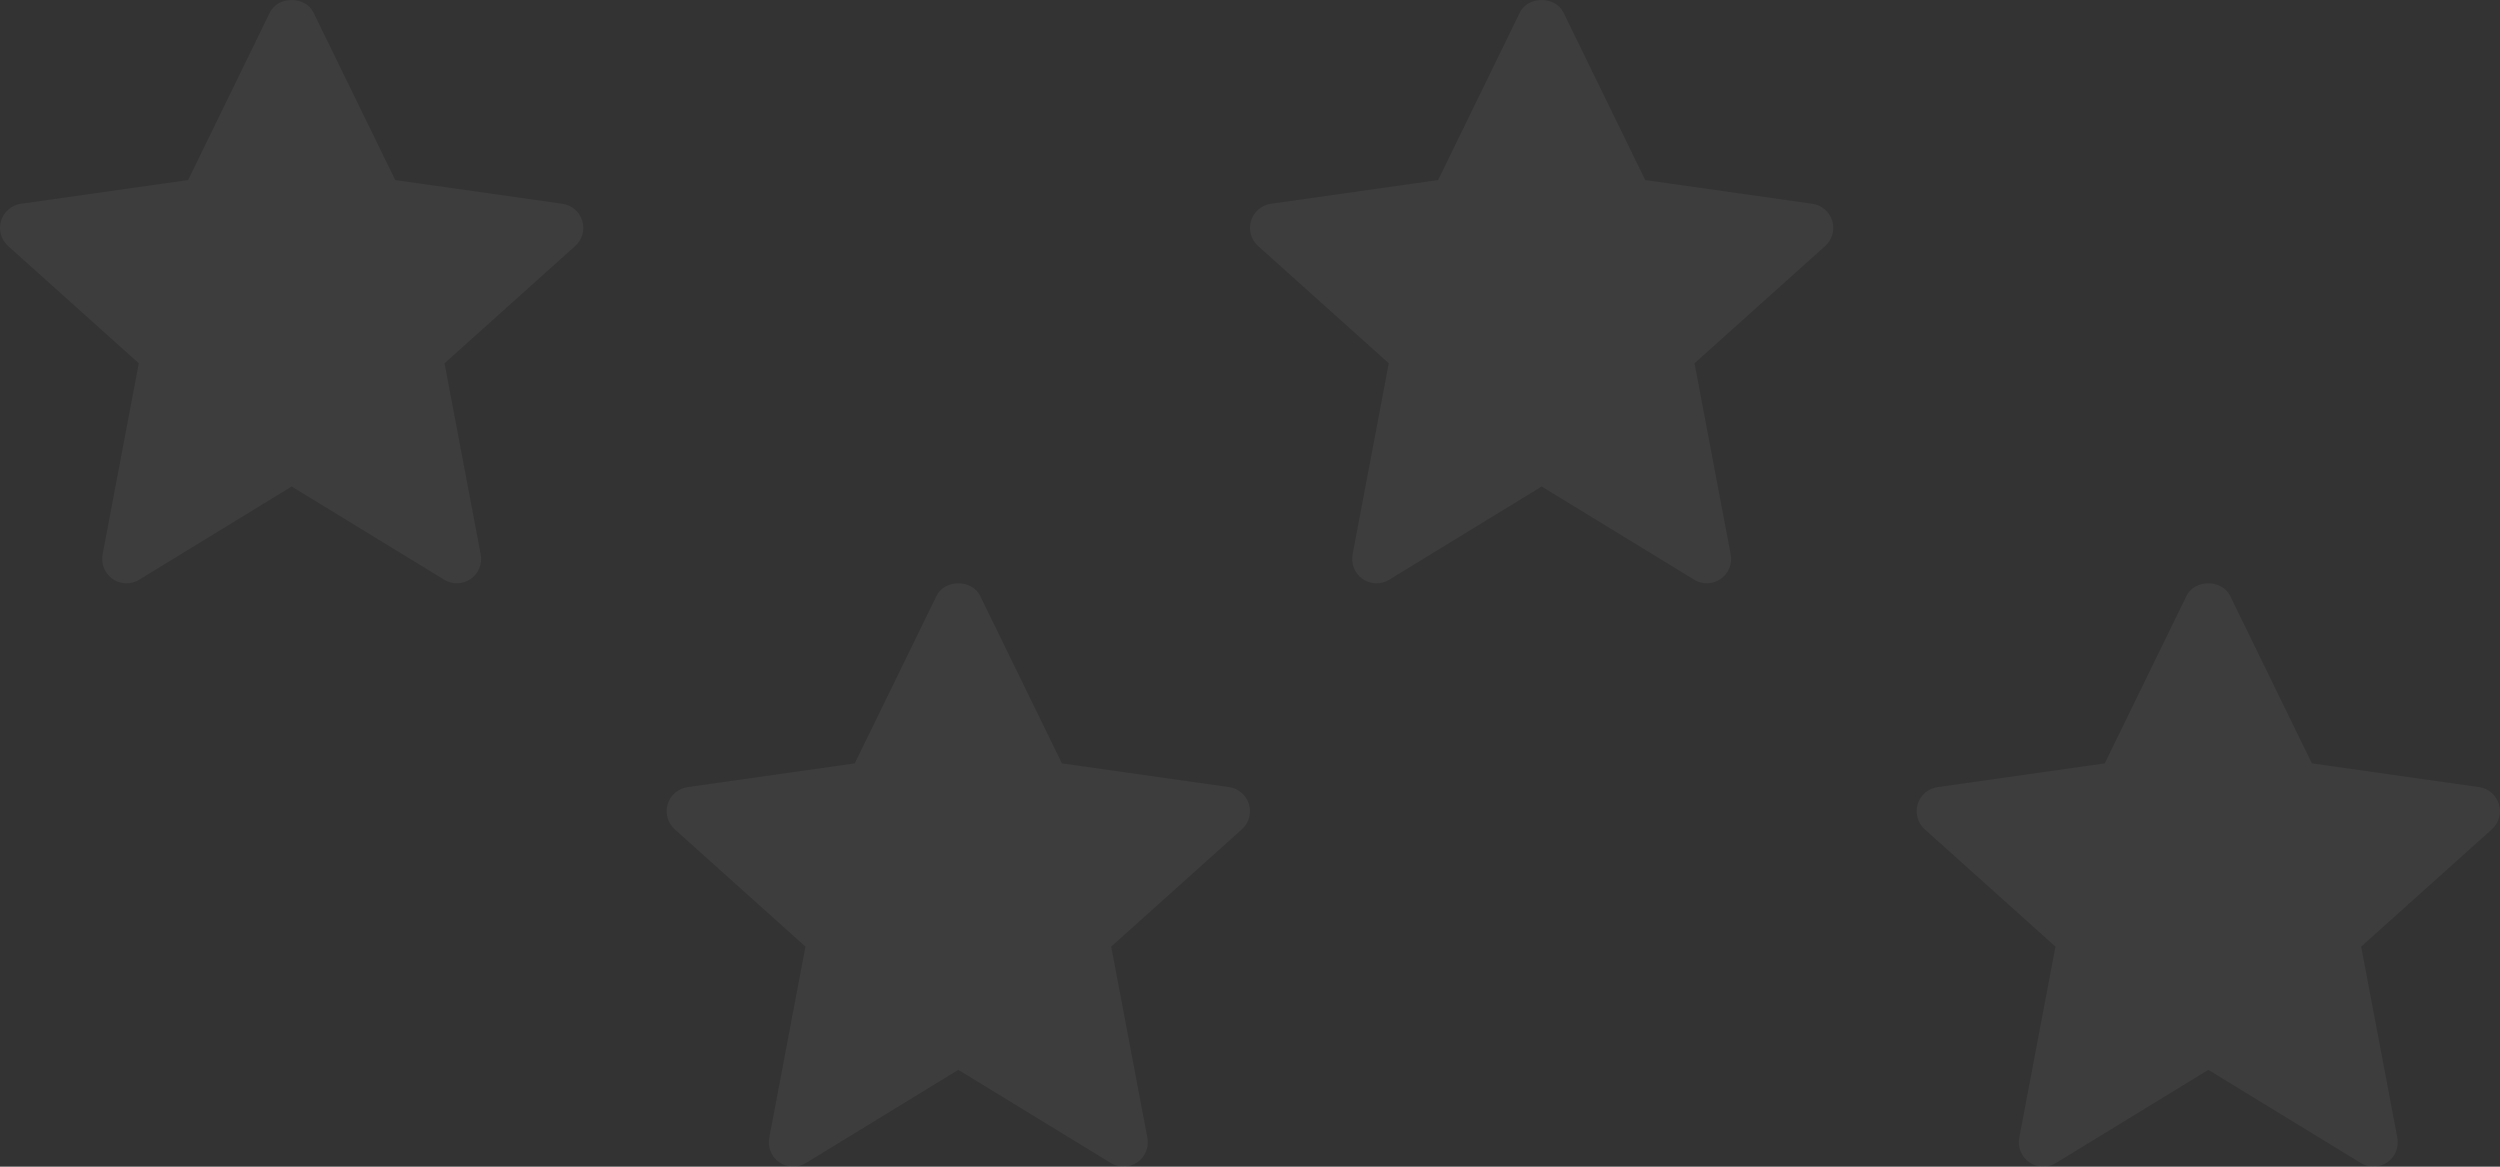 <?xml version="1.0" encoding="utf-8"?>
<!-- Generator: Adobe Illustrator 16.0.0, SVG Export Plug-In . SVG Version: 6.00 Build 0)  -->
<!DOCTYPE svg PUBLIC "-//W3C//DTD SVG 1.1//EN" "http://www.w3.org/Graphics/SVG/1.1/DTD/svg11.dtd">
<svg version="1.1" id="Layer_1" xmlns="http://www.w3.org/2000/svg" xmlns:xlink="http://www.w3.org/1999/xlink" x="0px" y="0px"
	 width="150px" height="70px" viewBox="0 0 150 70" enable-background="new 0 0 150 70" xml:space="preserve">
<rect x="0" y="0" width="150" height="70" fill="#333333" stroke="none"/>
<g opacity="0.05">
	<path fill="#FFFFFF" d="M27.412,34.998c-0.263,0-0.524-0.069-0.759-0.214L17.5,29.192l-9.153,5.594
		c-0.492,0.303-1.116,0.282-1.588-0.046c-0.475-0.329-0.71-0.905-0.604-1.474l2.171-11.469l-7.841-7.036
		c-0.423-0.38-0.586-0.969-0.423-1.514c0.166-0.545,0.63-0.942,1.192-1.022l10.032-1.423L16.19,0.752c0.49-1.003,2.129-1.003,2.62,0
		l4.906,10.051l10.029,1.423c0.562,0.08,1.026,0.479,1.192,1.022c0.164,0.543,0,1.134-0.424,1.514l-7.84,7.036l2.171,11.469
		c0.107,0.568-0.128,1.145-0.604,1.474C27.993,34.912,27.702,34.998,27.412,34.998z"/>
</g>
<g opacity="0.05">
	<path fill="#FFFFFF" d="M102.412,34.998c-0.263,0-0.524-0.069-0.759-0.214L92.5,29.192l-9.152,5.594
		c-0.492,0.303-1.116,0.282-1.589-0.046c-0.475-0.329-0.71-0.905-0.604-1.474l2.171-11.469l-7.841-7.036
		c-0.423-0.38-0.586-0.969-0.423-1.514c0.166-0.545,0.63-0.942,1.192-1.022l10.032-1.423L91.19,0.752c0.49-1.003,2.129-1.003,2.62,0
		l4.905,10.051l10.029,1.423c0.562,0.08,1.026,0.479,1.192,1.022c0.164,0.543,0,1.134-0.424,1.514l-7.84,7.036l2.171,11.469
		c0.107,0.568-0.128,1.145-0.604,1.474C102.993,34.912,102.702,34.998,102.412,34.998z"/>
</g>
<g opacity="0.05">
	<path fill="#FFFFFF" d="M67.412,69.998c-0.263,0-0.524-0.068-0.759-0.213L57.5,64.193l-9.153,5.594
		c-0.492,0.303-1.116,0.281-1.588-0.047c-0.475-0.328-0.71-0.904-0.604-1.473l2.171-11.469l-7.841-7.037
		c-0.423-0.379-0.586-0.969-0.423-1.514c0.166-0.545,0.63-0.941,1.192-1.021l10.032-1.424l4.904-10.05
		c0.49-1.003,2.129-1.003,2.62,0l4.906,10.05l10.029,1.424c0.562,0.08,1.026,0.479,1.192,1.021c0.164,0.543,0,1.135-0.424,1.514
		l-7.84,7.037l2.171,11.469c0.107,0.568-0.128,1.145-0.604,1.473C67.993,69.912,67.702,69.998,67.412,69.998z"/>
</g>
<g opacity="0.05">
	<path fill="#FFFFFF" d="M142.412,69.998c-0.263,0-0.524-0.068-0.759-0.213l-9.153-5.592l-9.152,5.594
		c-0.492,0.303-1.116,0.281-1.589-0.047c-0.475-0.328-0.71-0.904-0.604-1.473l2.171-11.469l-7.841-7.037
		c-0.423-0.379-0.587-0.969-0.423-1.514c0.165-0.545,0.63-0.941,1.191-1.021l10.032-1.424l4.904-10.05
		c0.49-1.003,2.129-1.003,2.62,0l4.905,10.05l10.029,1.424c0.562,0.08,1.026,0.479,1.192,1.021c0.164,0.543,0,1.135-0.424,1.514
		l-7.84,7.037l2.171,11.469c0.107,0.568-0.128,1.145-0.604,1.473C142.993,69.912,142.702,69.998,142.412,69.998z"/>
</g>
</svg>
